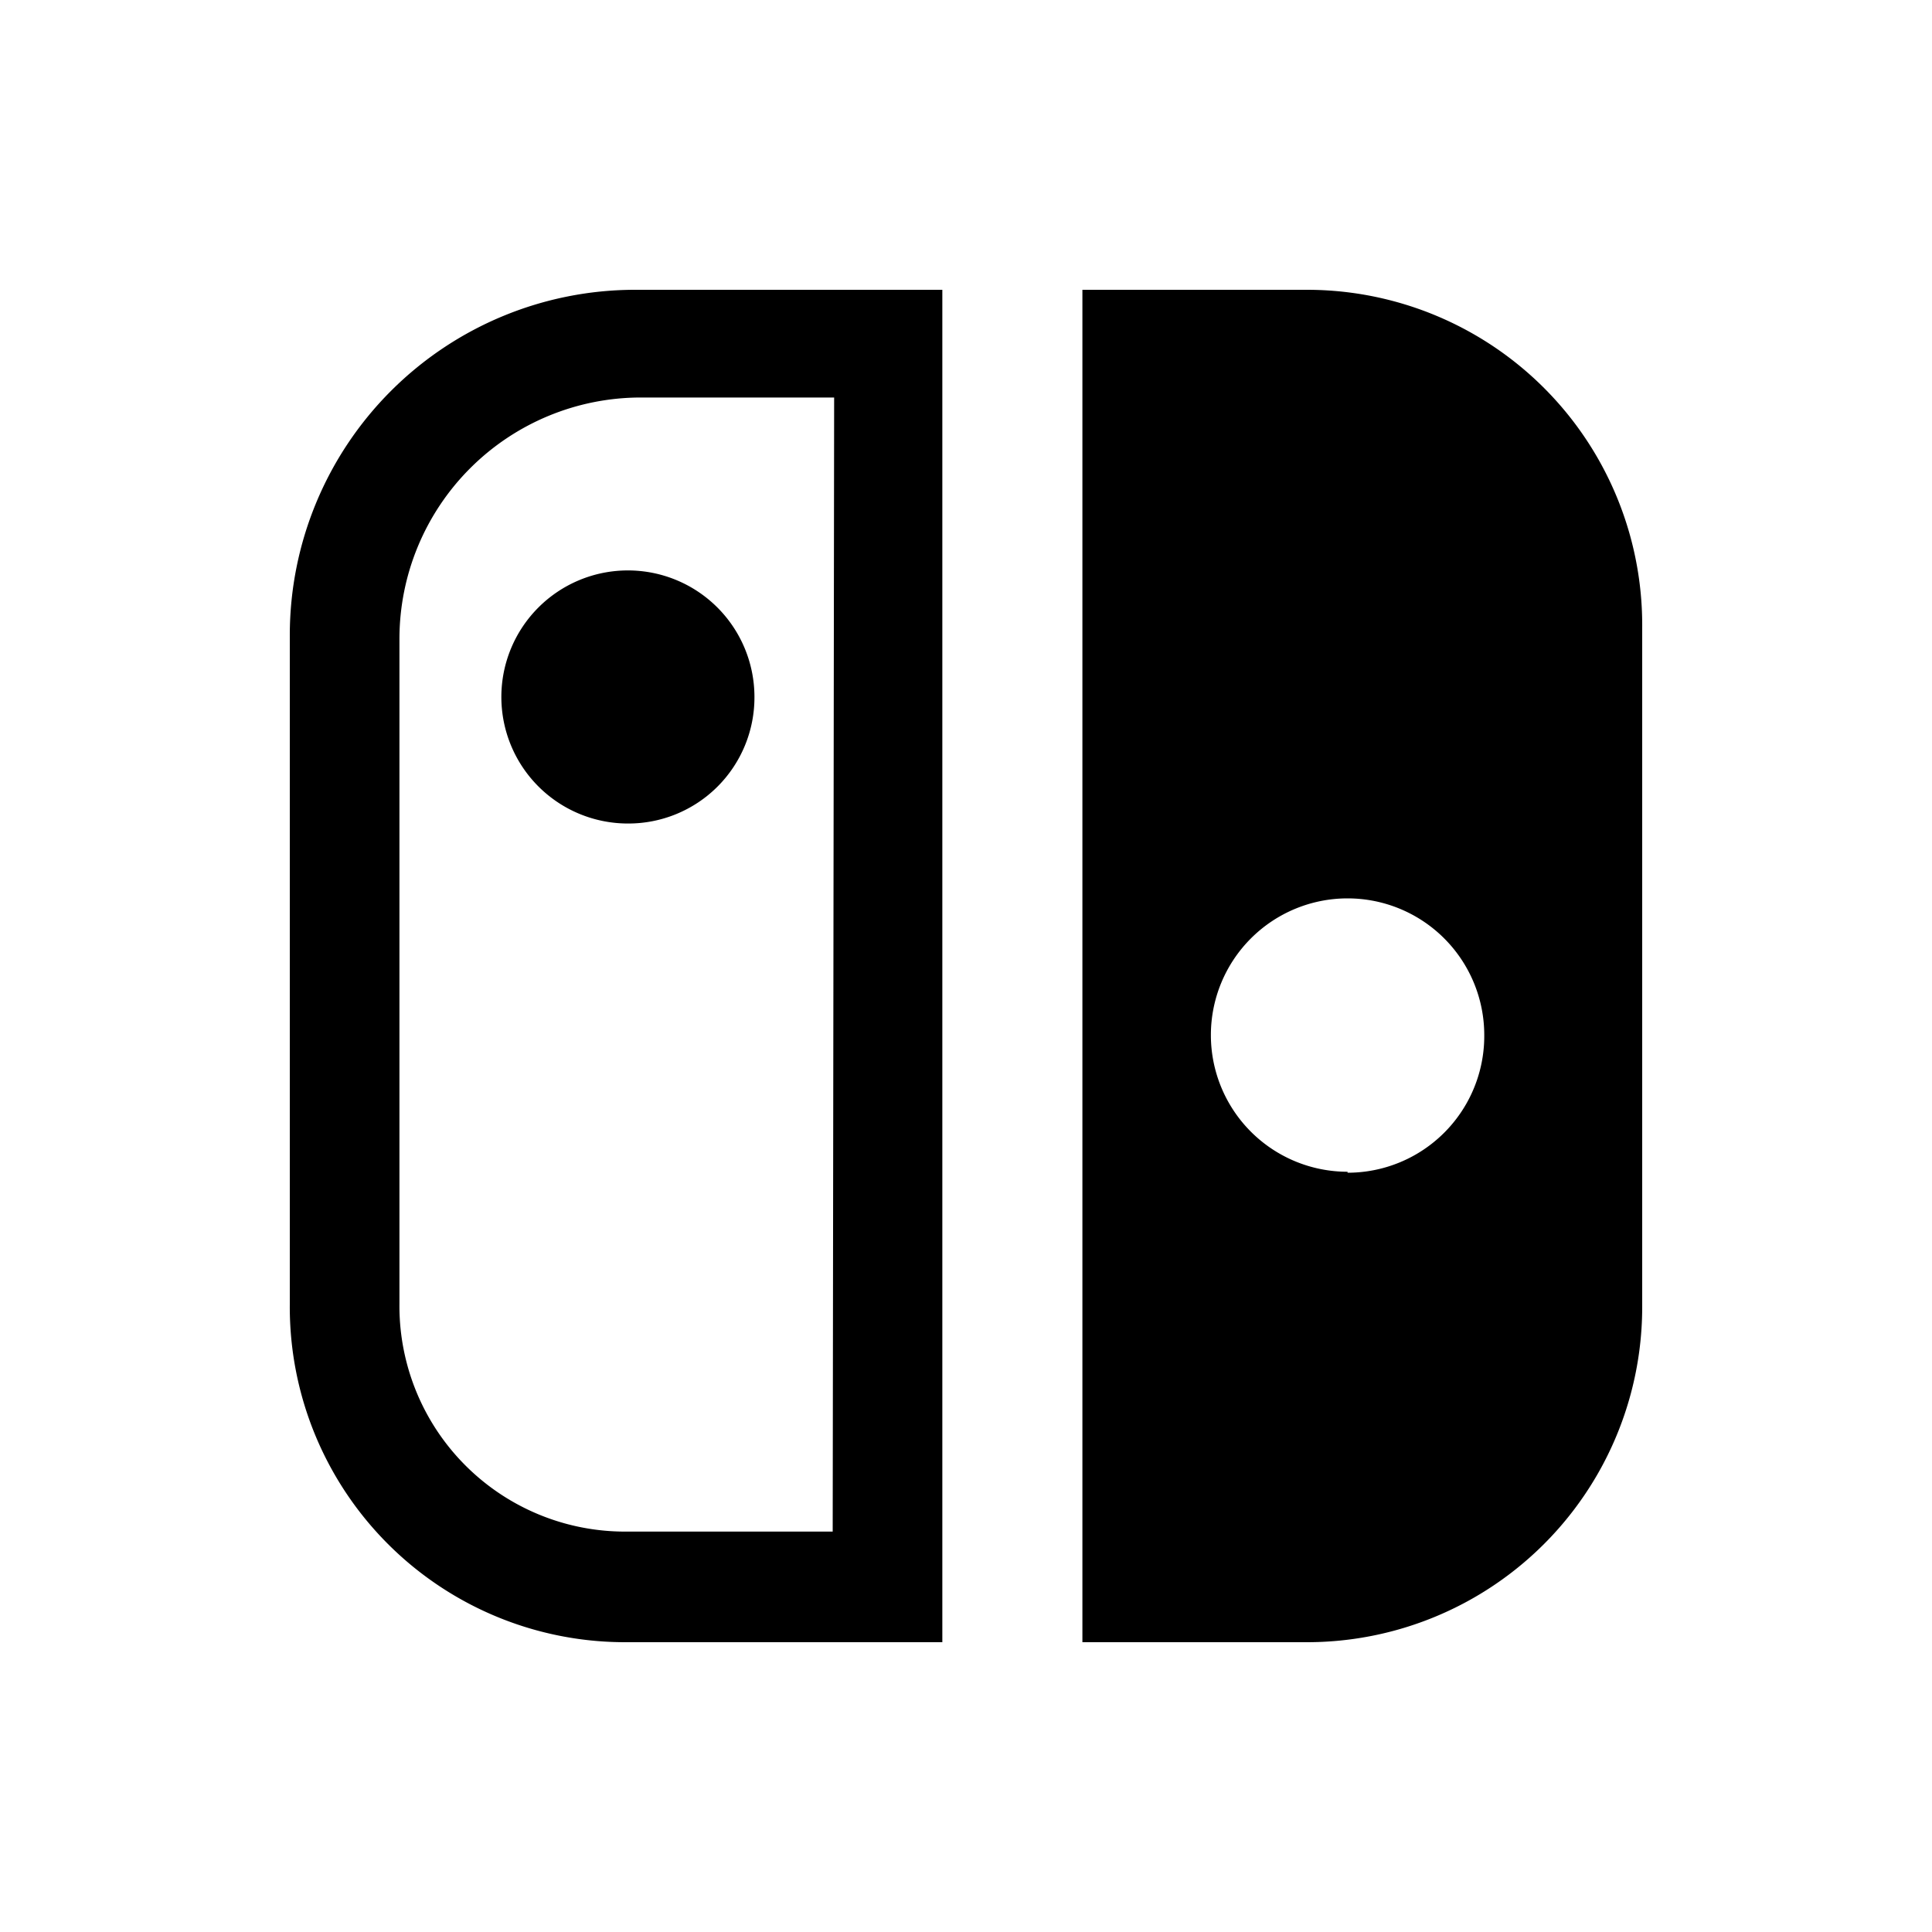 <svg xmlns="http://www.w3.org/2000/svg" viewBox="0 0 40 40" id="nintendo-switch"><path d="M13.15 6A7.15 7.15 0 0 0 6 13.15V27a6.94 6.94 0 0 0 6.94 7h6.57V6Zm4.09 25.71h-4.3A4.67 4.67 0 0 1 8.27 27V13.23a5 5 0 0 1 5-5h4ZM27.06 6h-4.65v28h4.65A6.94 6.94 0 0 0 34 27.06V13a6.94 6.94 0 0 0-6.94-7Zm.84 18.26a2.83 2.83 0 1 1 2.83-2.83 2.83 2.83 0 0 1-2.83 2.85ZM13 17.05a2.62 2.62 0 1 1 2.62-2.62A2.61 2.61 0 0 1 13 17.05Z" data-name="Nintendo Switch"></path></svg>